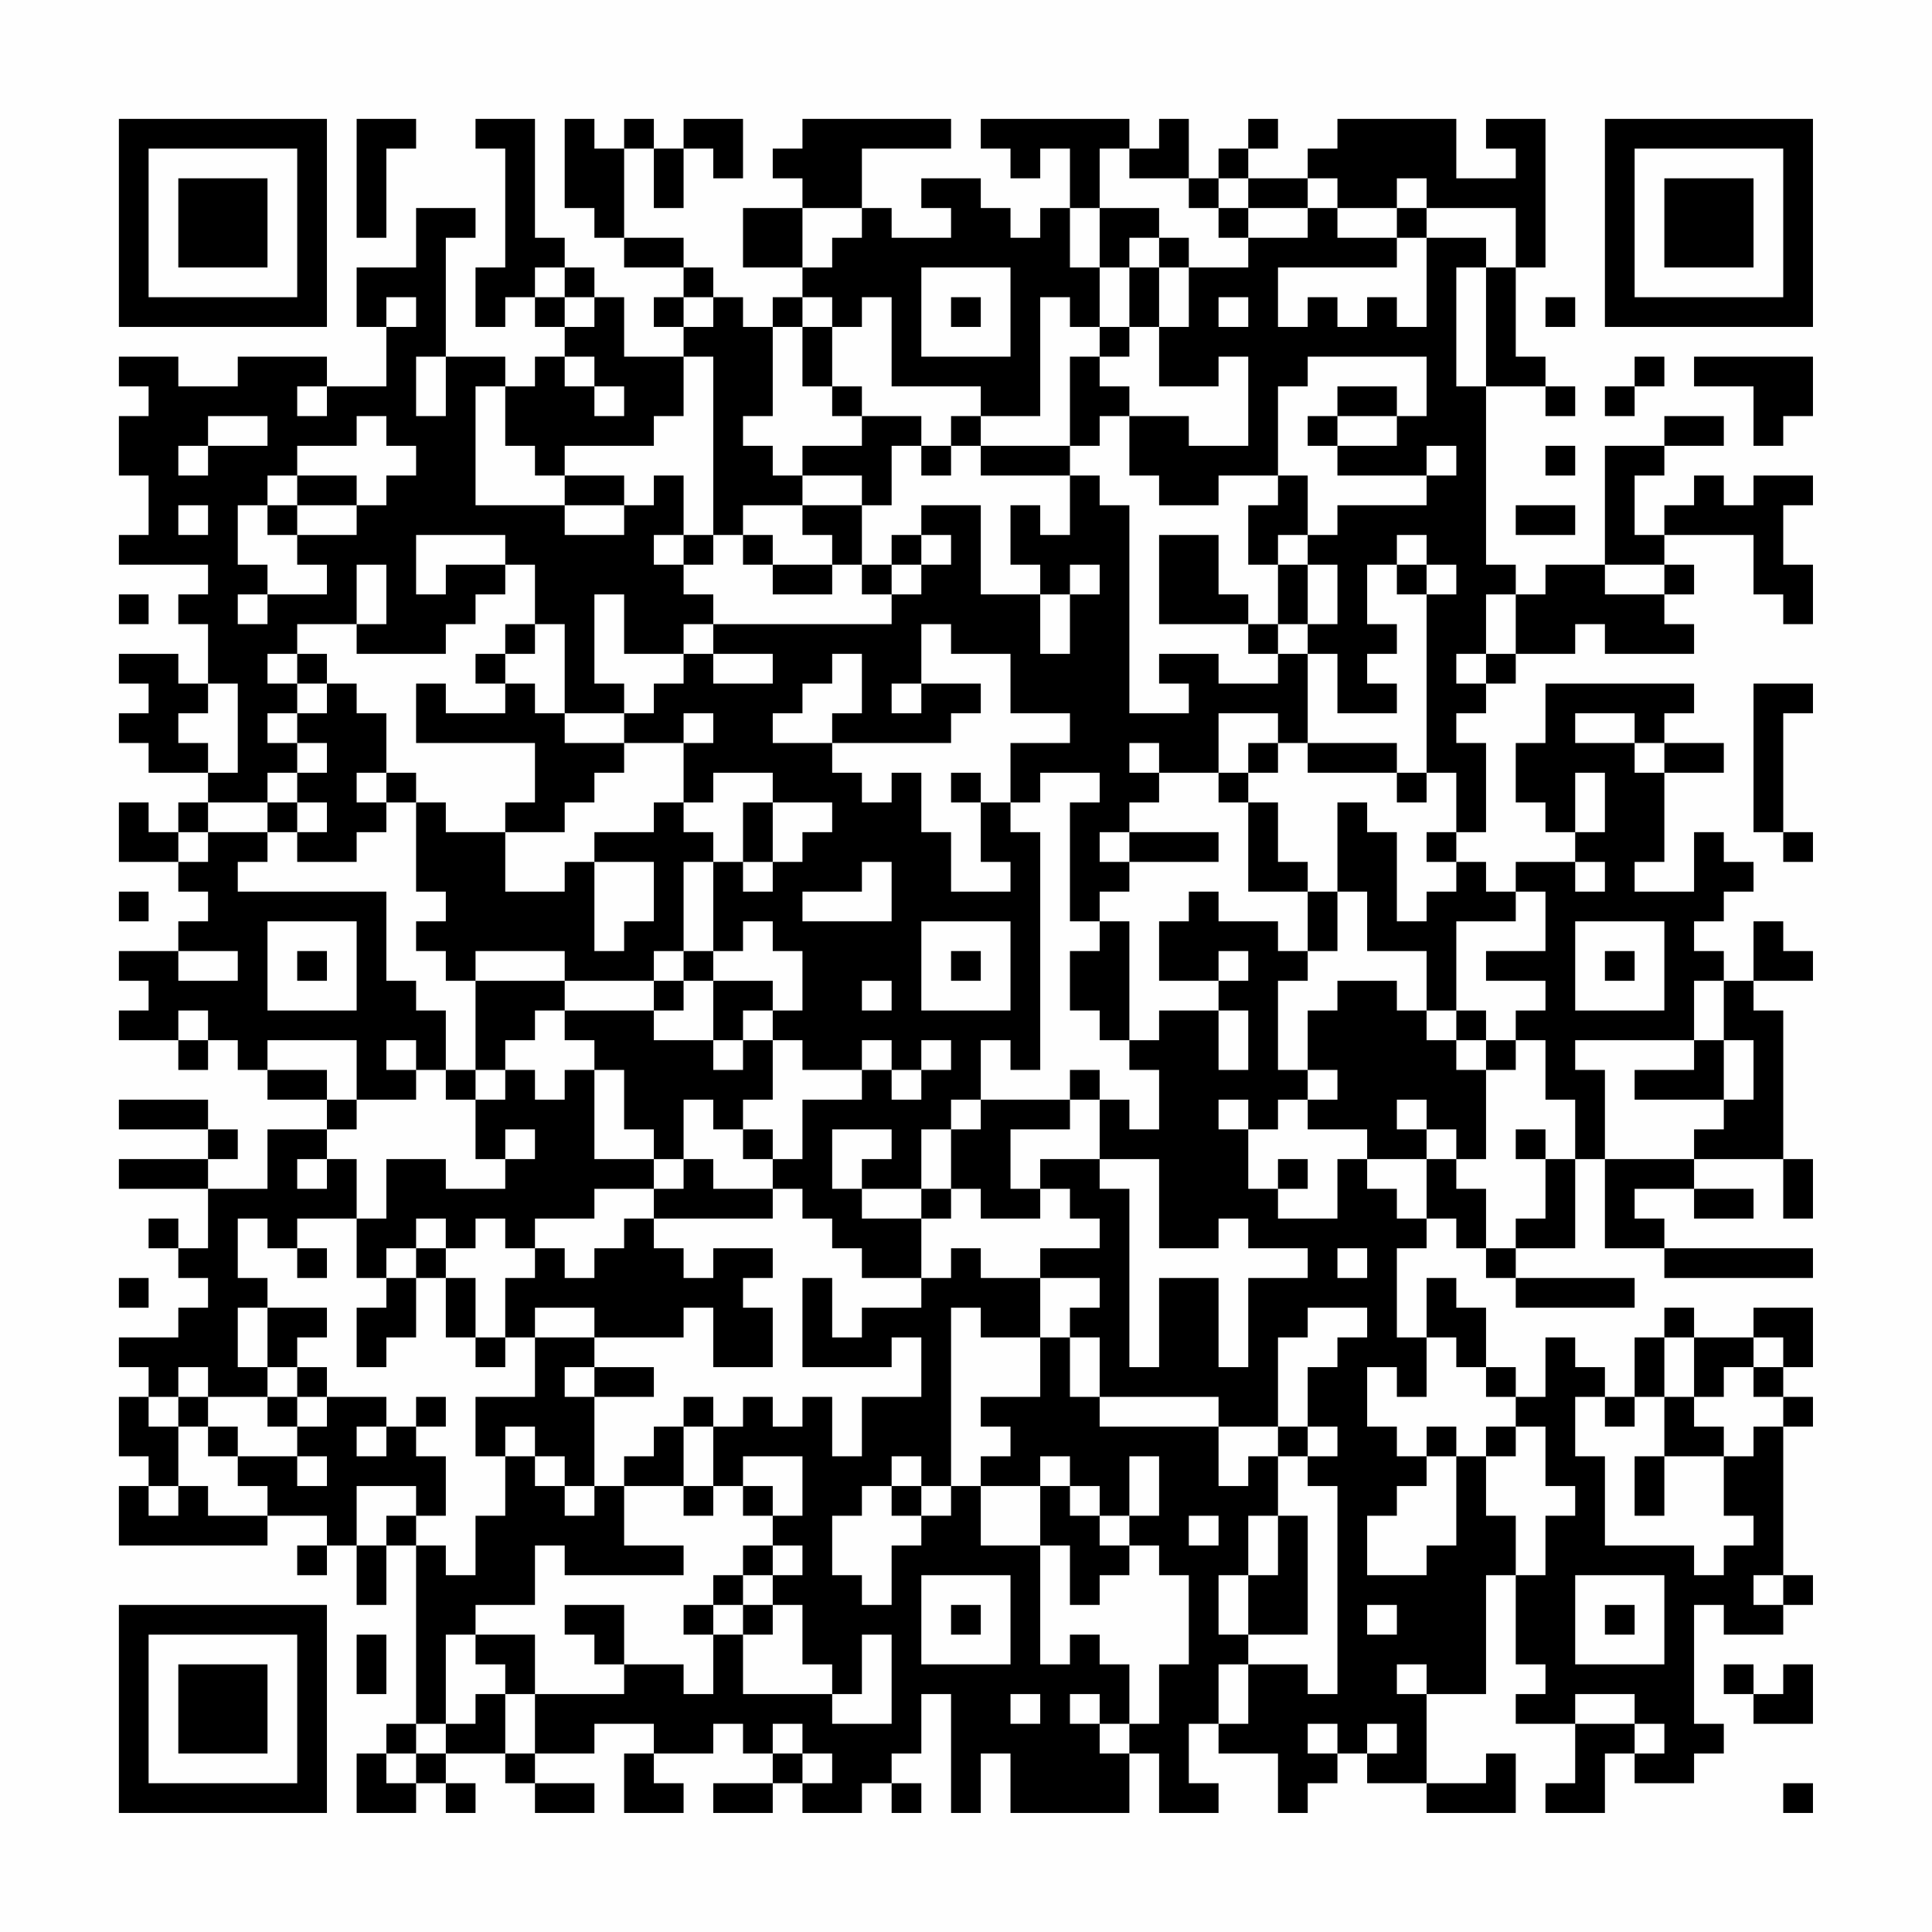 <?xml version="1.0" encoding="UTF-8"?>
<svg xmlns="http://www.w3.org/2000/svg" version="1.1" width="300" height="300" viewBox="0 0 300 300"><rect x="0" y="0" width="300" height="300" fill="#fefefe"/><g transform="scale(4.615)"><g transform="translate(4,4)"><path fill-rule="evenodd" d="M8 0L8 4L9 4L9 1L10 1L10 0ZM12 0L12 1L13 1L13 5L12 5L12 7L13 7L13 6L14 6L14 7L15 7L15 8L14 8L14 9L13 9L13 8L11 8L11 4L12 4L12 3L10 3L10 5L8 5L8 7L9 7L9 9L7 9L7 8L4 8L4 9L2 9L2 8L0 8L0 9L1 9L1 10L0 10L0 12L1 12L1 14L0 14L0 15L3 15L3 16L2 16L2 17L3 17L3 19L2 19L2 18L0 18L0 19L1 19L1 20L0 20L0 21L1 21L1 22L3 22L3 23L2 23L2 24L1 24L1 23L0 23L0 25L2 25L2 26L3 26L3 27L2 27L2 28L0 28L0 29L1 29L1 30L0 30L0 31L2 31L2 32L3 32L3 31L4 31L4 32L5 32L5 33L7 33L7 34L5 34L5 36L3 36L3 35L4 35L4 34L3 34L3 33L0 33L0 34L3 34L3 35L0 35L0 36L3 36L3 38L2 38L2 37L1 37L1 38L2 38L2 39L3 39L3 40L2 40L2 41L0 41L0 42L1 42L1 43L0 43L0 45L1 45L1 46L0 46L0 48L5 48L5 47L7 47L7 48L6 48L6 49L7 49L7 48L8 48L8 50L9 50L9 48L10 48L10 54L9 54L9 55L8 55L8 57L10 57L10 56L11 56L11 57L12 57L12 56L11 56L11 55L13 55L13 56L14 56L14 57L16 57L16 56L14 56L14 55L16 55L16 54L18 54L18 55L17 55L17 57L19 57L19 56L18 56L18 55L20 55L20 54L21 54L21 55L22 55L22 56L20 56L20 57L22 57L22 56L23 56L23 57L25 57L25 56L26 56L26 57L27 57L27 56L26 56L26 55L27 55L27 53L28 53L28 57L29 57L29 55L30 55L30 57L34 57L34 55L35 55L35 57L37 57L37 56L36 56L36 54L37 54L37 55L39 55L39 57L40 57L40 56L41 56L41 55L42 55L42 56L44 56L44 57L47 57L47 55L46 55L46 56L44 56L44 53L46 53L46 49L47 49L47 52L48 52L48 53L47 53L47 54L49 54L49 56L48 56L48 57L50 57L50 55L51 55L51 56L53 56L53 55L54 55L54 54L53 54L53 50L54 50L54 51L56 51L56 50L57 50L57 49L56 49L56 44L57 44L57 43L56 43L56 42L57 42L57 40L55 40L55 41L53 41L53 40L52 40L52 41L51 41L51 43L50 43L50 42L49 42L49 41L48 41L48 43L47 43L47 42L46 42L46 40L45 40L45 39L44 39L44 41L43 41L43 38L44 38L44 37L45 37L45 38L46 38L46 39L47 39L47 40L51 40L51 39L47 39L47 38L49 38L49 35L50 35L50 38L52 38L52 39L57 39L57 38L52 38L52 37L51 37L51 36L53 36L53 37L55 37L55 36L53 36L53 35L56 35L56 37L57 37L57 35L56 35L56 30L55 30L55 29L57 29L57 28L56 28L56 27L55 27L55 29L54 29L54 28L53 28L53 27L54 27L54 26L55 26L55 25L54 25L54 24L53 24L53 26L51 26L51 25L52 25L52 22L54 22L54 21L52 21L52 20L53 20L53 19L48 19L48 21L47 21L47 23L48 23L48 24L49 24L49 25L47 25L47 26L46 26L46 25L45 25L45 24L46 24L46 21L45 21L45 20L46 20L46 19L47 19L47 18L49 18L49 17L50 17L50 18L53 18L53 17L52 17L52 16L53 16L53 15L52 15L52 14L55 14L55 16L56 16L56 17L57 17L57 15L56 15L56 13L57 13L57 12L55 12L55 13L54 13L54 12L53 12L53 13L52 13L52 14L51 14L51 12L52 12L52 11L54 11L54 10L52 10L52 11L50 11L50 15L48 15L48 16L47 16L47 15L46 15L46 9L48 9L48 10L49 10L49 9L48 9L48 8L47 8L47 5L48 5L48 0L46 0L46 1L47 1L47 2L45 2L45 0L41 0L41 1L40 1L40 2L38 2L38 1L39 1L39 0L38 0L38 1L37 1L37 2L36 2L36 0L35 0L35 1L34 1L34 0L29 0L29 1L30 1L30 2L31 2L31 1L32 1L32 3L31 3L31 4L30 4L30 3L29 3L29 2L27 2L27 3L28 3L28 4L26 4L26 3L25 3L25 1L28 1L28 0L23 0L23 1L22 1L22 2L23 2L23 3L21 3L21 5L23 5L23 6L22 6L22 7L21 7L21 6L20 6L20 5L19 5L19 4L17 4L17 1L18 1L18 3L19 3L19 1L20 1L20 2L21 2L21 0L19 0L19 1L18 1L18 0L17 0L17 1L16 1L16 0L15 0L15 3L16 3L16 4L17 4L17 5L19 5L19 6L18 6L18 7L19 7L19 8L17 8L17 6L16 6L16 5L15 5L15 4L14 4L14 0ZM33 1L33 3L32 3L32 5L33 5L33 7L32 7L32 6L31 6L31 10L29 10L29 9L26 9L26 6L25 6L25 7L24 7L24 6L23 6L23 7L22 7L22 10L21 10L21 11L22 11L22 12L23 12L23 13L21 13L21 14L20 14L20 8L19 8L19 10L18 10L18 11L15 11L15 12L14 12L14 11L13 11L13 9L12 9L12 13L15 13L15 14L17 14L17 13L18 13L18 12L19 12L19 14L18 14L18 15L19 15L19 16L20 16L20 17L19 17L19 18L17 18L17 16L16 16L16 19L17 19L17 20L15 20L15 17L14 17L14 15L13 15L13 14L10 14L10 16L11 16L11 15L13 15L13 16L12 16L12 17L11 17L11 18L8 18L8 17L9 17L9 15L8 15L8 17L6 17L6 18L5 18L5 19L6 19L6 20L5 20L5 21L6 21L6 22L5 22L5 23L3 23L3 24L2 24L2 25L3 25L3 24L5 24L5 25L4 25L4 26L9 26L9 29L10 29L10 30L11 30L11 32L10 32L10 31L9 31L9 32L10 32L10 33L8 33L8 31L5 31L5 32L7 32L7 33L8 33L8 34L7 34L7 35L6 35L6 36L7 36L7 35L8 35L8 37L6 37L6 38L5 38L5 37L4 37L4 39L5 39L5 40L4 40L4 42L5 42L5 43L3 43L3 42L2 42L2 43L1 43L1 44L2 44L2 46L1 46L1 47L2 47L2 46L3 46L3 47L5 47L5 46L4 46L4 45L6 45L6 46L7 46L7 45L6 45L6 44L7 44L7 43L9 43L9 44L8 44L8 45L9 45L9 44L10 44L10 45L11 45L11 47L10 47L10 46L8 46L8 48L9 48L9 47L10 47L10 48L11 48L11 49L12 49L12 47L13 47L13 45L14 45L14 46L15 46L15 47L16 47L16 46L17 46L17 48L19 48L19 49L15 49L15 48L14 48L14 50L12 50L12 51L11 51L11 54L10 54L10 55L9 55L9 56L10 56L10 55L11 55L11 54L12 54L12 53L13 53L13 55L14 55L14 53L17 53L17 52L19 52L19 53L20 53L20 51L21 51L21 53L24 53L24 54L26 54L26 51L25 51L25 53L24 53L24 52L23 52L23 50L22 50L22 49L23 49L23 48L22 48L22 47L23 47L23 45L21 45L21 46L20 46L20 44L21 44L21 43L22 43L22 44L23 44L23 43L24 43L24 45L25 45L25 43L27 43L27 41L26 41L26 42L23 42L23 39L24 39L24 41L25 41L25 40L27 40L27 39L28 39L28 38L29 38L29 39L31 39L31 41L29 41L29 40L28 40L28 46L27 46L27 45L26 45L26 46L25 46L25 47L24 47L24 49L25 49L25 50L26 50L26 48L27 48L27 47L28 47L28 46L29 46L29 48L31 48L31 52L32 52L32 51L33 51L33 52L34 52L34 54L33 54L33 53L32 53L32 54L33 54L33 55L34 55L34 54L35 54L35 52L36 52L36 49L35 49L35 48L34 48L34 47L35 47L35 45L34 45L34 47L33 47L33 46L32 46L32 45L31 45L31 46L29 46L29 45L30 45L30 44L29 44L29 43L31 43L31 41L32 41L32 43L33 43L33 44L37 44L37 46L38 46L38 45L39 45L39 47L38 47L38 49L37 49L37 51L38 51L38 52L37 52L37 54L38 54L38 52L40 52L40 53L41 53L41 46L40 46L40 45L41 45L41 44L40 44L40 42L41 42L41 41L42 41L42 40L40 40L40 41L39 41L39 44L37 44L37 43L33 43L33 41L32 41L32 40L33 40L33 39L31 39L31 38L33 38L33 37L32 37L32 36L31 36L31 35L33 35L33 36L34 36L34 42L35 42L35 39L37 39L37 42L38 42L38 39L40 39L40 38L38 38L38 37L37 37L37 38L35 38L35 35L33 35L33 33L34 33L34 34L35 34L35 32L34 32L34 31L35 31L35 30L37 30L37 32L38 32L38 30L37 30L37 29L38 29L38 28L37 28L37 29L35 29L35 27L36 27L36 26L37 26L37 27L39 27L39 28L40 28L40 29L39 29L39 32L40 32L40 33L39 33L39 34L38 34L38 33L37 33L37 34L38 34L38 36L39 36L39 37L41 37L41 35L42 35L42 36L43 36L43 37L44 37L44 35L45 35L45 36L46 36L46 38L47 38L47 37L48 37L48 35L49 35L49 33L48 33L48 31L47 31L47 30L48 30L48 29L46 29L46 28L48 28L48 26L47 26L47 27L45 27L45 30L44 30L44 28L42 28L42 26L41 26L41 23L42 23L42 24L43 24L43 27L44 27L44 26L45 26L45 25L44 25L44 24L45 24L45 22L44 22L44 16L45 16L45 15L44 15L44 14L43 14L43 15L42 15L42 17L43 17L43 18L42 18L42 19L43 19L43 20L41 20L41 18L40 18L40 17L41 17L41 15L40 15L40 14L41 14L41 13L44 13L44 12L45 12L45 11L44 11L44 12L41 12L41 11L43 11L43 10L44 10L44 8L40 8L40 9L39 9L39 12L37 12L37 13L35 13L35 12L34 12L34 10L36 10L36 11L38 11L38 8L37 8L37 9L35 9L35 7L36 7L36 5L38 5L38 4L40 4L40 3L41 3L41 4L43 4L43 5L39 5L39 7L40 7L40 6L41 6L41 7L42 7L42 6L43 6L43 7L44 7L44 4L46 4L46 5L45 5L45 9L46 9L46 5L47 5L47 3L44 3L44 2L43 2L43 3L41 3L41 2L40 2L40 3L38 3L38 2L37 2L37 3L36 3L36 2L34 2L34 1ZM23 3L23 5L24 5L24 4L25 4L25 3ZM33 3L33 5L34 5L34 7L33 7L33 8L32 8L32 11L29 11L29 10L28 10L28 11L27 11L27 10L25 10L25 9L24 9L24 7L23 7L23 9L24 9L24 10L25 10L25 11L23 11L23 12L25 12L25 13L23 13L23 14L24 14L24 15L22 15L22 14L21 14L21 15L22 15L22 16L24 16L24 15L25 15L25 16L26 16L26 17L20 17L20 18L19 18L19 19L18 19L18 20L17 20L17 21L15 21L15 20L14 20L14 19L13 19L13 18L14 18L14 17L13 17L13 18L12 18L12 19L13 19L13 20L11 20L11 19L10 19L10 21L14 21L14 23L13 23L13 24L11 24L11 23L10 23L10 22L9 22L9 20L8 20L8 19L7 19L7 18L6 18L6 19L7 19L7 20L6 20L6 21L7 21L7 22L6 22L6 23L5 23L5 24L6 24L6 25L8 25L8 24L9 24L9 23L10 23L10 26L11 26L11 27L10 27L10 28L11 28L11 29L12 29L12 32L11 32L11 33L12 33L12 35L13 35L13 36L11 36L11 35L9 35L9 37L8 37L8 39L9 39L9 40L8 40L8 42L9 42L9 41L10 41L10 39L11 39L11 41L12 41L12 42L13 42L13 41L14 41L14 43L12 43L12 45L13 45L13 44L14 44L14 45L15 45L15 46L16 46L16 43L18 43L18 42L16 42L16 41L19 41L19 40L20 40L20 42L22 42L22 40L21 40L21 39L22 39L22 38L20 38L20 39L19 39L19 38L18 38L18 37L22 37L22 36L23 36L23 37L24 37L24 38L25 38L25 39L27 39L27 37L28 37L28 36L29 36L29 37L31 37L31 36L30 36L30 34L32 34L32 33L33 33L33 32L32 32L32 33L29 33L29 31L30 31L30 32L31 32L31 24L30 24L30 23L31 23L31 22L33 22L33 23L32 23L32 27L33 27L33 28L32 28L32 30L33 30L33 31L34 31L34 27L33 27L33 26L34 26L34 25L37 25L37 24L34 24L34 23L35 23L35 22L37 22L37 23L38 23L38 26L40 26L40 28L41 28L41 26L40 26L40 25L39 25L39 23L38 23L38 22L39 22L39 21L40 21L40 22L43 22L43 23L44 23L44 22L43 22L43 21L40 21L40 18L39 18L39 17L40 17L40 15L39 15L39 14L40 14L40 12L39 12L39 13L38 13L38 15L39 15L39 17L38 17L38 16L37 16L37 14L35 14L35 17L38 17L38 18L39 18L39 19L37 19L37 18L35 18L35 19L36 19L36 20L34 20L34 13L33 13L33 12L32 12L32 11L33 11L33 10L34 10L34 9L33 9L33 8L34 8L34 7L35 7L35 5L36 5L36 4L35 4L35 3ZM37 3L37 4L38 4L38 3ZM43 3L43 4L44 4L44 3ZM34 4L34 5L35 5L35 4ZM14 5L14 6L15 6L15 7L16 7L16 6L15 6L15 5ZM27 5L27 8L30 8L30 5ZM9 6L9 7L10 7L10 6ZM19 6L19 7L20 7L20 6ZM28 6L28 7L29 7L29 6ZM37 6L37 7L38 7L38 6ZM48 6L48 7L49 7L49 6ZM10 8L10 10L11 10L11 8ZM15 8L15 9L16 9L16 10L17 10L17 9L16 9L16 8ZM51 8L51 9L50 9L50 10L51 10L51 9L52 9L52 8ZM53 8L53 9L55 9L55 11L56 11L56 10L57 10L57 8ZM6 9L6 10L7 10L7 9ZM41 9L41 10L40 10L40 11L41 11L41 10L43 10L43 9ZM3 10L3 11L2 11L2 12L3 12L3 11L5 11L5 10ZM8 10L8 11L6 11L6 12L5 12L5 13L4 13L4 15L5 15L5 16L4 16L4 17L5 17L5 16L7 16L7 15L6 15L6 14L8 14L8 13L9 13L9 12L10 12L10 11L9 11L9 10ZM26 11L26 13L25 13L25 15L26 15L26 16L27 16L27 15L28 15L28 14L27 14L27 13L29 13L29 16L31 16L31 18L32 18L32 16L33 16L33 15L32 15L32 16L31 16L31 15L30 15L30 13L31 13L31 14L32 14L32 12L29 12L29 11L28 11L28 12L27 12L27 11ZM48 11L48 12L49 12L49 11ZM6 12L6 13L5 13L5 14L6 14L6 13L8 13L8 12ZM15 12L15 13L17 13L17 12ZM2 13L2 14L3 14L3 13ZM47 13L47 14L49 14L49 13ZM19 14L19 15L20 15L20 14ZM26 14L26 15L27 15L27 14ZM43 15L43 16L44 16L44 15ZM50 15L50 16L52 16L52 15ZM0 16L0 17L1 17L1 16ZM46 16L46 18L45 18L45 19L46 19L46 18L47 18L47 16ZM27 17L27 19L26 19L26 20L27 20L27 19L29 19L29 20L28 20L28 21L24 21L24 20L25 20L25 18L24 18L24 19L23 19L23 20L22 20L22 21L24 21L24 22L25 22L25 23L26 23L26 22L27 22L27 24L28 24L28 26L30 26L30 25L29 25L29 23L30 23L30 21L32 21L32 20L30 20L30 18L28 18L28 17ZM20 18L20 19L22 19L22 18ZM3 19L3 20L2 20L2 21L3 21L3 22L4 22L4 19ZM55 19L55 24L56 24L56 25L57 25L57 24L56 24L56 20L57 20L57 19ZM19 20L19 21L17 21L17 22L16 22L16 23L15 23L15 24L13 24L13 26L15 26L15 25L16 25L16 28L17 28L17 27L18 27L18 25L16 25L16 24L18 24L18 23L19 23L19 24L20 24L20 25L19 25L19 28L18 28L18 29L15 29L15 28L12 28L12 29L15 29L15 30L14 30L14 31L13 31L13 32L12 32L12 33L13 33L13 32L14 32L14 33L15 33L15 32L16 32L16 35L18 35L18 36L16 36L16 37L14 37L14 38L13 38L13 37L12 37L12 38L11 38L11 37L10 37L10 38L9 38L9 39L10 39L10 38L11 38L11 39L12 39L12 41L13 41L13 39L14 39L14 38L15 38L15 39L16 39L16 38L17 38L17 37L18 37L18 36L19 36L19 35L20 35L20 36L22 36L22 35L23 35L23 33L25 33L25 32L26 32L26 33L27 33L27 32L28 32L28 31L27 31L27 32L26 32L26 31L25 31L25 32L23 32L23 31L22 31L22 30L23 30L23 28L22 28L22 27L21 27L21 28L20 28L20 25L21 25L21 26L22 26L22 25L23 25L23 24L24 24L24 23L22 23L22 22L20 22L20 23L19 23L19 21L20 21L20 20ZM37 20L37 22L38 22L38 21L39 21L39 20ZM49 20L49 21L51 21L51 22L52 22L52 21L51 21L51 20ZM34 21L34 22L35 22L35 21ZM8 22L8 23L9 23L9 22ZM28 22L28 23L29 23L29 22ZM49 22L49 24L50 24L50 22ZM6 23L6 24L7 24L7 23ZM21 23L21 25L22 25L22 23ZM33 24L33 25L34 25L34 24ZM25 25L25 26L23 26L23 27L26 27L26 25ZM49 25L49 26L50 26L50 25ZM0 26L0 27L1 27L1 26ZM5 27L5 30L8 30L8 27ZM27 27L27 30L30 30L30 27ZM49 27L49 30L52 30L52 27ZM2 28L2 29L4 29L4 28ZM6 28L6 29L7 29L7 28ZM19 28L19 29L18 29L18 30L15 30L15 31L16 31L16 32L17 32L17 34L18 34L18 35L19 35L19 33L20 33L20 34L21 34L21 35L22 35L22 34L21 34L21 33L22 33L22 31L21 31L21 30L22 30L22 29L20 29L20 28ZM28 28L28 29L29 29L29 28ZM50 28L50 29L51 29L51 28ZM19 29L19 30L18 30L18 31L20 31L20 32L21 32L21 31L20 31L20 29ZM25 29L25 30L26 30L26 29ZM41 29L41 30L40 30L40 32L41 32L41 33L40 33L40 34L42 34L42 35L44 35L44 34L45 34L45 35L46 35L46 32L47 32L47 31L46 31L46 30L45 30L45 31L44 31L44 30L43 30L43 29ZM53 29L53 31L49 31L49 32L50 32L50 35L53 35L53 34L54 34L54 33L55 33L55 31L54 31L54 29ZM2 30L2 31L3 31L3 30ZM45 31L45 32L46 32L46 31ZM53 31L53 32L51 32L51 33L54 33L54 31ZM28 33L28 34L27 34L27 36L25 36L25 35L26 35L26 34L24 34L24 36L25 36L25 37L27 37L27 36L28 36L28 34L29 34L29 33ZM43 33L43 34L44 34L44 33ZM13 34L13 35L14 35L14 34ZM47 34L47 35L48 35L48 34ZM39 35L39 36L40 36L40 35ZM6 38L6 39L7 39L7 38ZM41 38L41 39L42 39L42 38ZM0 39L0 40L1 40L1 39ZM5 40L5 42L6 42L6 43L5 43L5 44L6 44L6 43L7 43L7 42L6 42L6 41L7 41L7 40ZM14 40L14 41L16 41L16 40ZM44 41L44 43L43 43L43 42L42 42L42 44L43 44L43 45L44 45L44 46L43 46L43 47L42 47L42 49L44 49L44 48L45 48L45 45L46 45L46 47L47 47L47 49L48 49L48 47L49 47L49 46L48 46L48 44L47 44L47 43L46 43L46 42L45 42L45 41ZM52 41L52 43L51 43L51 44L50 44L50 43L49 43L49 45L50 45L50 48L53 48L53 49L54 49L54 48L55 48L55 47L54 47L54 45L55 45L55 44L56 44L56 43L55 43L55 42L56 42L56 41L55 41L55 42L54 42L54 43L53 43L53 41ZM15 42L15 43L16 43L16 42ZM2 43L2 44L3 44L3 45L4 45L4 44L3 44L3 43ZM10 43L10 44L11 44L11 43ZM19 43L19 44L18 44L18 45L17 45L17 46L19 46L19 47L20 47L20 46L19 46L19 44L20 44L20 43ZM52 43L52 45L51 45L51 47L52 47L52 45L54 45L54 44L53 44L53 43ZM39 44L39 45L40 45L40 44ZM44 44L44 45L45 45L45 44ZM46 44L46 45L47 45L47 44ZM21 46L21 47L22 47L22 46ZM26 46L26 47L27 47L27 46ZM31 46L31 48L32 48L32 50L33 50L33 49L34 49L34 48L33 48L33 47L32 47L32 46ZM36 47L36 48L37 48L37 47ZM39 47L39 49L38 49L38 51L40 51L40 47ZM21 48L21 49L20 49L20 50L19 50L19 51L20 51L20 50L21 50L21 51L22 51L22 50L21 50L21 49L22 49L22 48ZM27 49L27 52L30 52L30 49ZM49 49L49 52L52 52L52 49ZM55 49L55 50L56 50L56 49ZM15 50L15 51L16 51L16 52L17 52L17 50ZM28 50L28 51L29 51L29 50ZM42 50L42 51L43 51L43 50ZM50 50L50 51L51 51L51 50ZM8 51L8 53L9 53L9 51ZM12 51L12 52L13 52L13 53L14 53L14 51ZM43 52L43 53L44 53L44 52ZM54 52L54 53L55 53L55 54L57 54L57 52L56 52L56 53L55 53L55 52ZM30 53L30 54L31 54L31 53ZM49 53L49 54L51 54L51 55L52 55L52 54L51 54L51 53ZM22 54L22 55L23 55L23 56L24 56L24 55L23 55L23 54ZM40 54L40 55L41 55L41 54ZM42 54L42 55L43 55L43 54ZM56 56L56 57L57 57L57 56ZM0 0L0 7L7 7L7 0ZM1 1L1 6L6 6L6 1ZM2 2L2 5L5 5L5 2ZM50 0L50 7L57 7L57 0ZM51 1L51 6L56 6L56 1ZM52 2L52 5L55 5L55 2ZM0 50L0 57L7 57L7 50ZM1 51L1 56L6 56L6 51ZM2 52L2 55L5 55L5 52Z" fill="#000000"/></g></g></svg>
